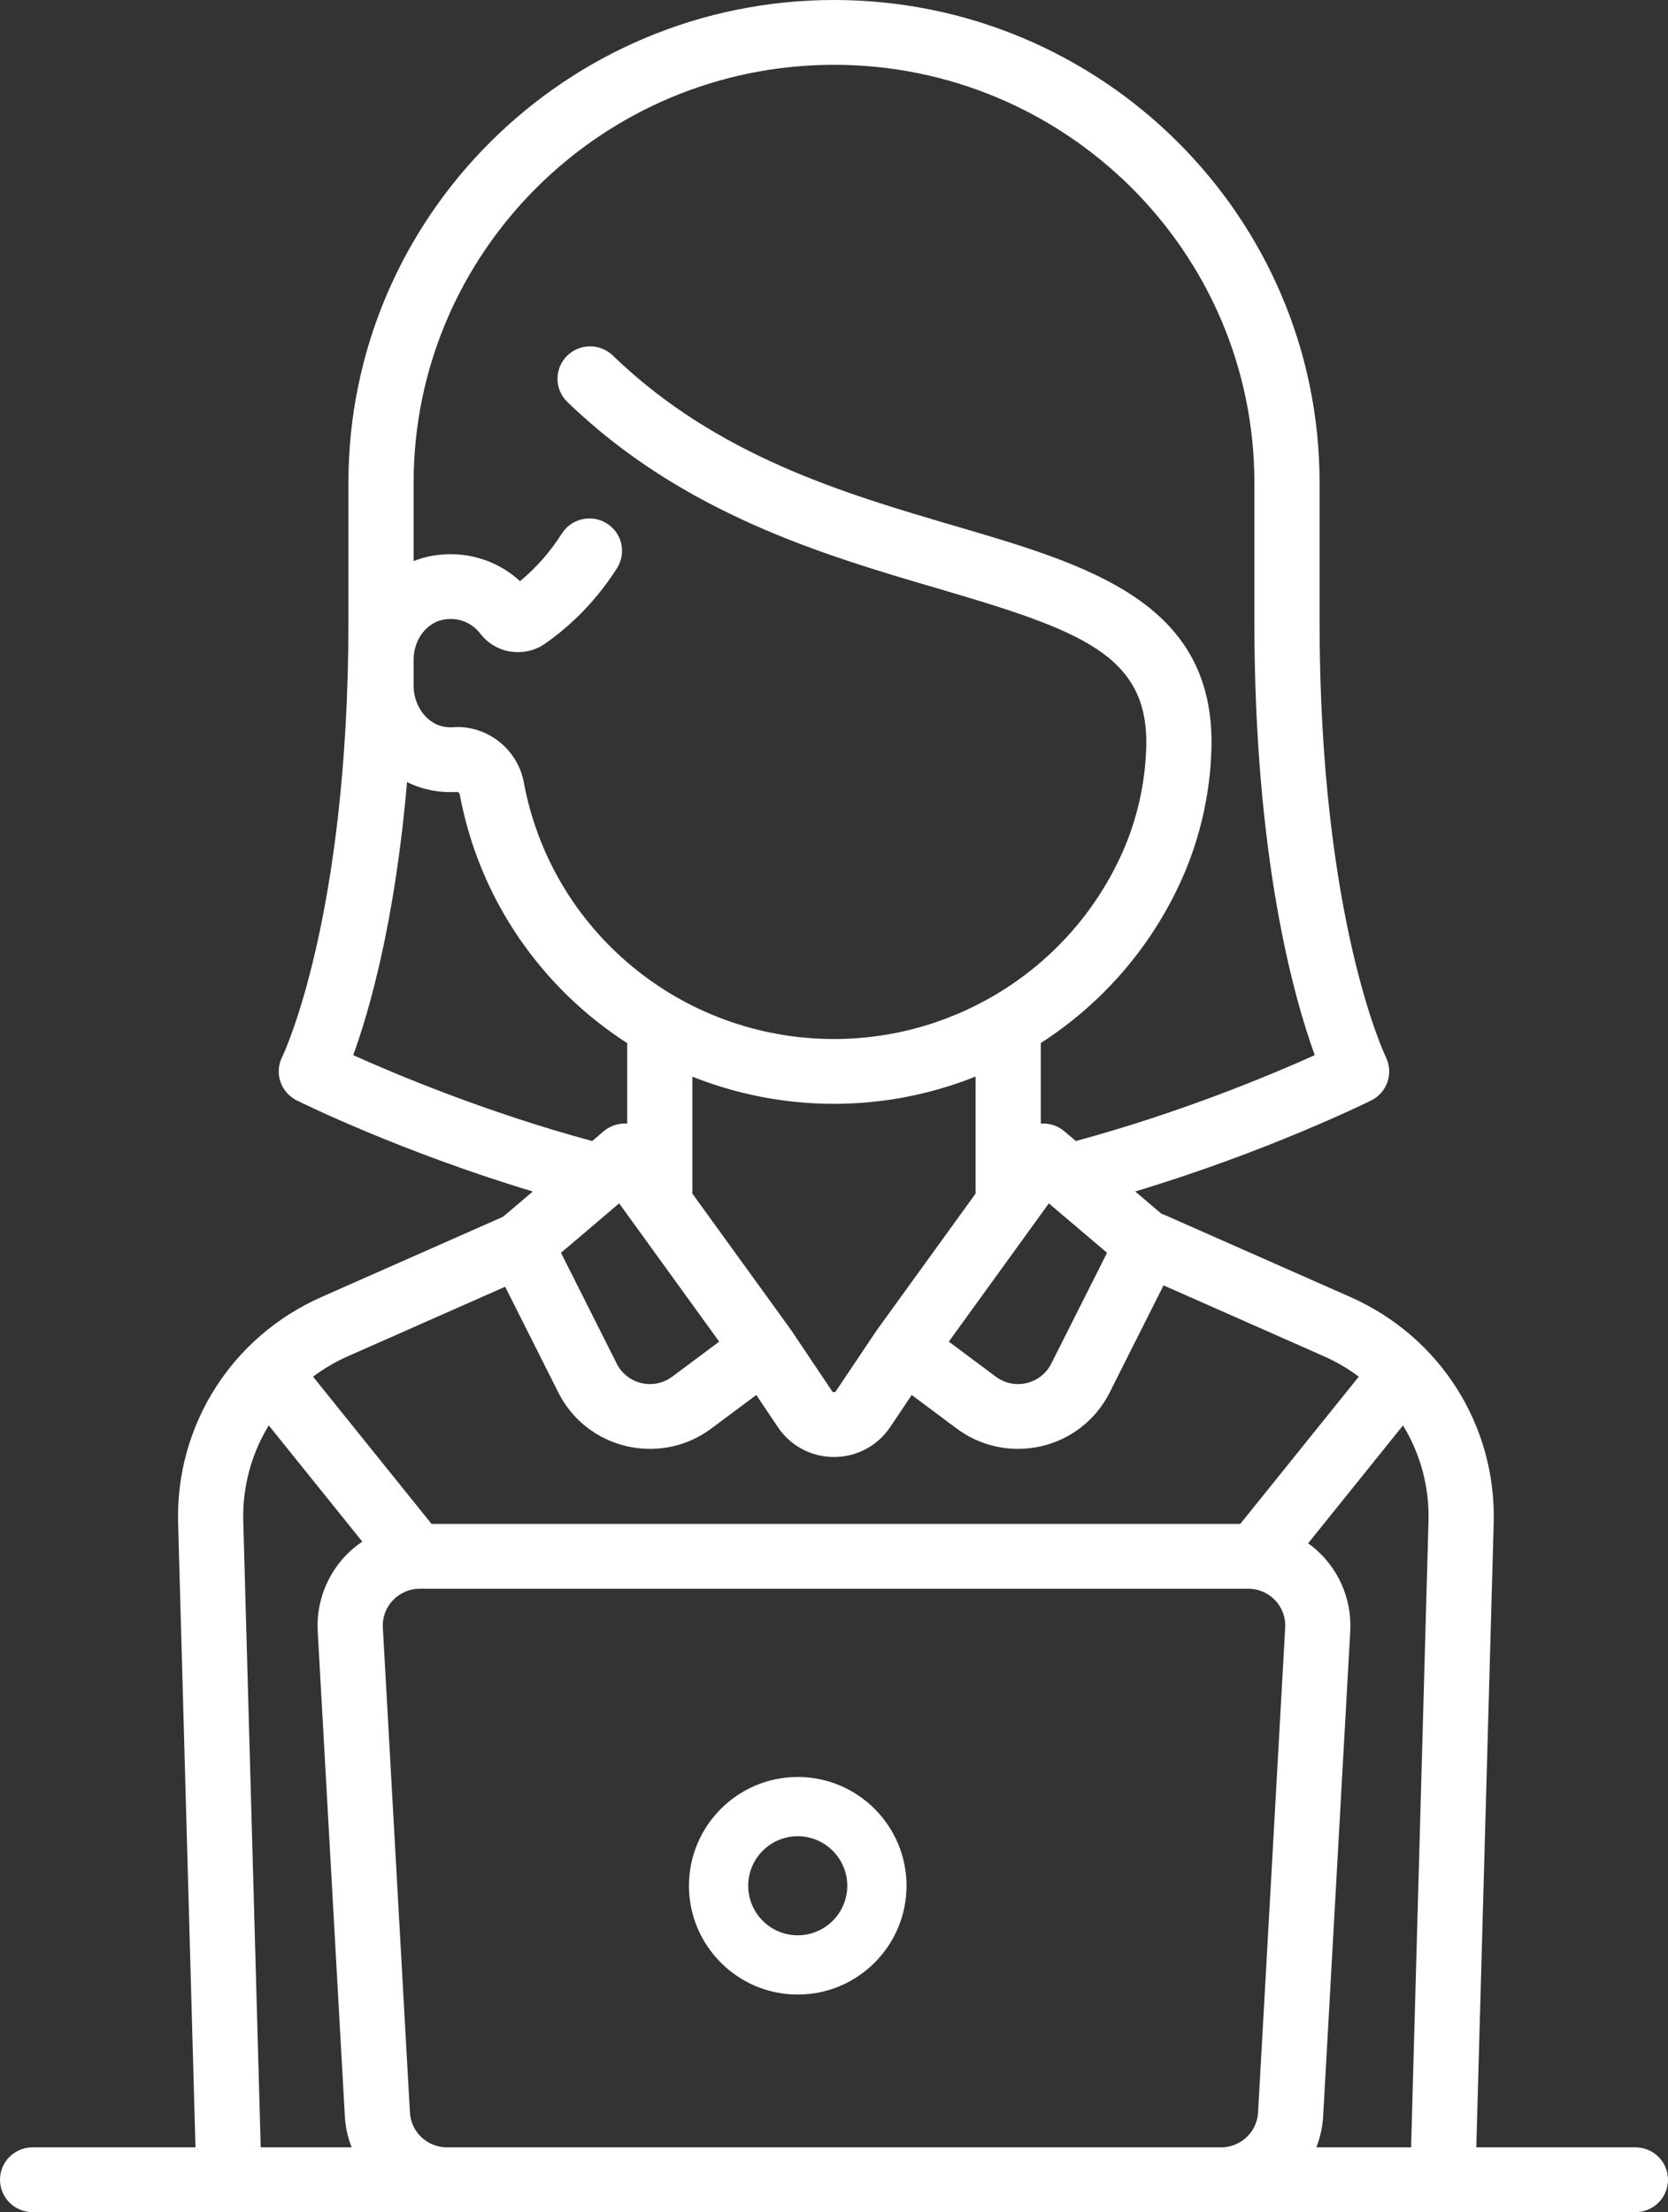 <svg width="46" height="61" viewBox="0 0 46 61" version="1.1" xmlns="http://www.w3.org/2000/svg" xmlns:xlink="http://www.w3.org/1999/xlink">
<rect x="0" y="0" width="46" height="61" fill="#333333" stroke="none"/>
<title>bookings</title>
<desc>Created using Figma</desc>
<g id="Canvas" transform="translate(-5892 -224)">
<g id="bookings">
<g id="Shape">
<use xlink:href="#path0_fill" transform="translate(5892 224)" fill="#FFFFFF"/>
</g>
<g id="Shape">
<use xlink:href="#path1_fill" transform="translate(5911 273)" fill="#FFFFFF"/>
</g>
</g>
</g>
<defs>
<path id="path0_fill" fill-rule="evenodd" d="M 40.713 59.213L 45.101 59.213C 45.598 59.213 46 59.613 46 60.106C 46 60.6 45.598 61 45.101 61L 0.899 61C 0.402 61 0 60.6 0 60.106C 0 59.613 0.402 59.213 0.899 59.213L 5.391 59.213L 4.912 42.001C 4.837 39.307 6.389 36.86 8.866 35.765L 13.873 33.552L 14.693 32.856C 11.044 31.756 8.314 30.409 8.185 30.344C 7.74 30.123 7.56 29.587 7.782 29.145C 7.799 29.111 9.609 25.353 9.609 17.129L 9.609 13.309C 9.609 5.97 15.616 0 23 0C 30.384 0 36.391 5.97 36.391 13.309L 36.391 17.129C 36.391 25.353 38.201 29.111 38.219 29.148C 38.437 29.589 38.258 30.125 37.816 30.344C 37.687 30.408 34.957 31.755 31.307 32.855L 32.029 33.469C 32.061 33.479 32.092 33.49 32.123 33.504L 37.239 35.765C 39.716 36.86 41.268 39.307 41.193 42L 40.713 59.213ZM 23 1.787C 16.608 1.787 11.407 6.956 11.407 13.309L 11.407 15.471C 11.573 15.406 11.747 15.356 11.927 15.325C 12.812 15.17 13.7 15.435 14.342 16.025C 14.788 15.656 15.175 15.216 15.496 14.711C 15.762 14.295 16.317 14.171 16.737 14.435C 17.156 14.699 17.281 15.251 17.015 15.668C 16.487 16.497 15.82 17.197 15.034 17.748C 14.709 17.976 14.287 18.043 13.903 17.928C 13.642 17.85 13.413 17.691 13.241 17.467C 13.003 17.16 12.628 17.017 12.238 17.085C 11.765 17.168 11.407 17.639 11.407 18.181L 11.407 18.914C 11.407 19.444 11.745 19.922 12.193 20.028C 12.296 20.052 12.399 20.061 12.5 20.053C 13.42 19.987 14.275 20.652 14.445 21.57C 15.203 25.673 18.801 28.651 23 28.651C 26.443 28.651 29.568 26.626 30.96 23.492C 31.36 22.591 31.585 21.588 31.611 20.593C 31.677 18.047 29.785 17.378 25.842 16.222C 22.719 15.305 18.834 14.165 15.647 11.085C 15.291 10.741 15.283 10.175 15.629 9.821C 15.976 9.467 16.545 9.46 16.901 9.804C 19.769 12.576 23.266 13.602 26.351 14.508C 30.034 15.588 33.513 16.609 33.409 20.639C 33.377 21.865 33.099 23.101 32.605 24.214C 31.761 26.114 30.388 27.677 28.704 28.761L 28.704 30.983C 28.938 30.967 29.17 31.041 29.35 31.193L 29.669 31.464C 32.566 30.681 35.063 29.634 36.259 29.096C 35.681 27.509 34.593 23.657 34.593 17.129L 34.593 13.309C 34.593 6.956 29.393 1.787 23 1.787ZM 19.094 32.913L 19.094 29.689C 20.307 30.172 21.627 30.438 23 30.438C 24.363 30.438 25.685 30.174 26.905 29.686L 26.905 32.913L 24.192 36.664L 24.183 36.677L 24.173 36.69L 23.051 38.363C 23.045 38.372 23.033 38.39 23 38.39C 22.967 38.39 22.955 38.372 22.948 38.363L 21.826 36.69L 21.816 36.677L 21.808 36.664L 19.094 32.913ZM 18.538 37.962L 19.834 36.996L 17.075 33.183L 15.471 34.546L 17.009 37.604C 17.145 37.874 17.393 38.069 17.689 38.139C 17.985 38.208 18.294 38.144 18.538 37.962ZM 28.925 33.183L 30.53 34.546L 28.991 37.604C 28.855 37.874 28.607 38.069 28.311 38.139C 28.016 38.208 27.706 38.144 27.463 37.962L 26.166 36.996L 28.925 33.183ZM 11.225 21.566C 10.891 25.456 10.173 27.909 9.741 29.096C 10.937 29.634 13.434 30.681 16.331 31.464L 16.65 31.193C 16.83 31.041 17.062 30.967 17.296 30.983L 17.296 28.764C 14.938 27.245 13.214 24.804 12.676 21.892C 12.671 21.875 12.641 21.845 12.62 21.837C 12.341 21.856 12.057 21.832 11.778 21.767C 11.585 21.721 11.4 21.652 11.225 21.566ZM 9.596 37.398L 13.931 35.482L 15.4 38.403C 15.776 39.149 16.459 39.686 17.275 39.878C 17.491 39.928 17.709 39.953 17.926 39.953C 18.53 39.953 19.123 39.76 19.616 39.392L 20.857 38.467L 21.453 39.354C 21.798 39.87 22.377 40.177 23 40.177C 23.623 40.177 24.202 39.87 24.548 39.354L 25.143 38.467L 26.384 39.392C 26.878 39.76 27.47 39.953 28.074 39.953C 28.291 39.953 28.509 39.928 28.725 39.878C 29.541 39.686 30.224 39.149 30.6 38.403L 32.088 35.444L 36.508 37.398C 36.856 37.551 37.178 37.741 37.472 37.962L 34.204 42.022L 11.901 42.022L 8.633 37.962C 8.927 37.742 9.249 37.551 9.596 37.398ZM 9.51 58.352L 8.762 44.981C 8.719 44.215 8.999 43.456 9.529 42.899C 9.669 42.752 9.825 42.622 9.991 42.51L 7.412 39.306C 6.937 40.083 6.682 40.996 6.709 41.951L 7.19 59.213L 9.698 59.213C 9.592 58.944 9.527 58.655 9.51 58.352ZM 35.443 44.882L 34.695 58.253C 34.665 58.791 34.217 59.213 33.674 59.213L 12.326 59.213C 11.784 59.213 11.335 58.791 11.305 58.253L 10.558 44.882C 10.542 44.6 10.641 44.332 10.836 44.127C 11.031 43.922 11.295 43.809 11.579 43.809L 34.421 43.809C 34.706 43.809 34.969 43.922 35.165 44.127C 35.359 44.332 35.459 44.6 35.443 44.882ZM 36.302 59.213L 38.915 59.213L 39.395 41.951C 39.422 40.996 39.167 40.083 38.692 39.306L 36.076 42.556C 36.217 42.658 36.349 42.772 36.47 42.899C 37.001 43.456 37.28 44.215 37.237 44.981L 36.49 58.352C 36.473 58.655 36.408 58.944 36.302 59.213Z"/>
<path id="path1_fill" fill-rule="evenodd" d="M 0 3C 0 1.346 1.346 0 3 0C 4.654 0 6 1.346 6 3C 6 4.654 4.654 6 3 6C 1.346 6 0 4.654 0 3ZM 1.634 3C 1.634 3.753 2.247 4.366 3 4.366C 3.753 4.366 4.366 3.753 4.366 3C 4.366 2.247 3.753 1.634 3 1.634C 2.247 1.634 1.634 2.247 1.634 3Z"/>
</defs>
</svg>

